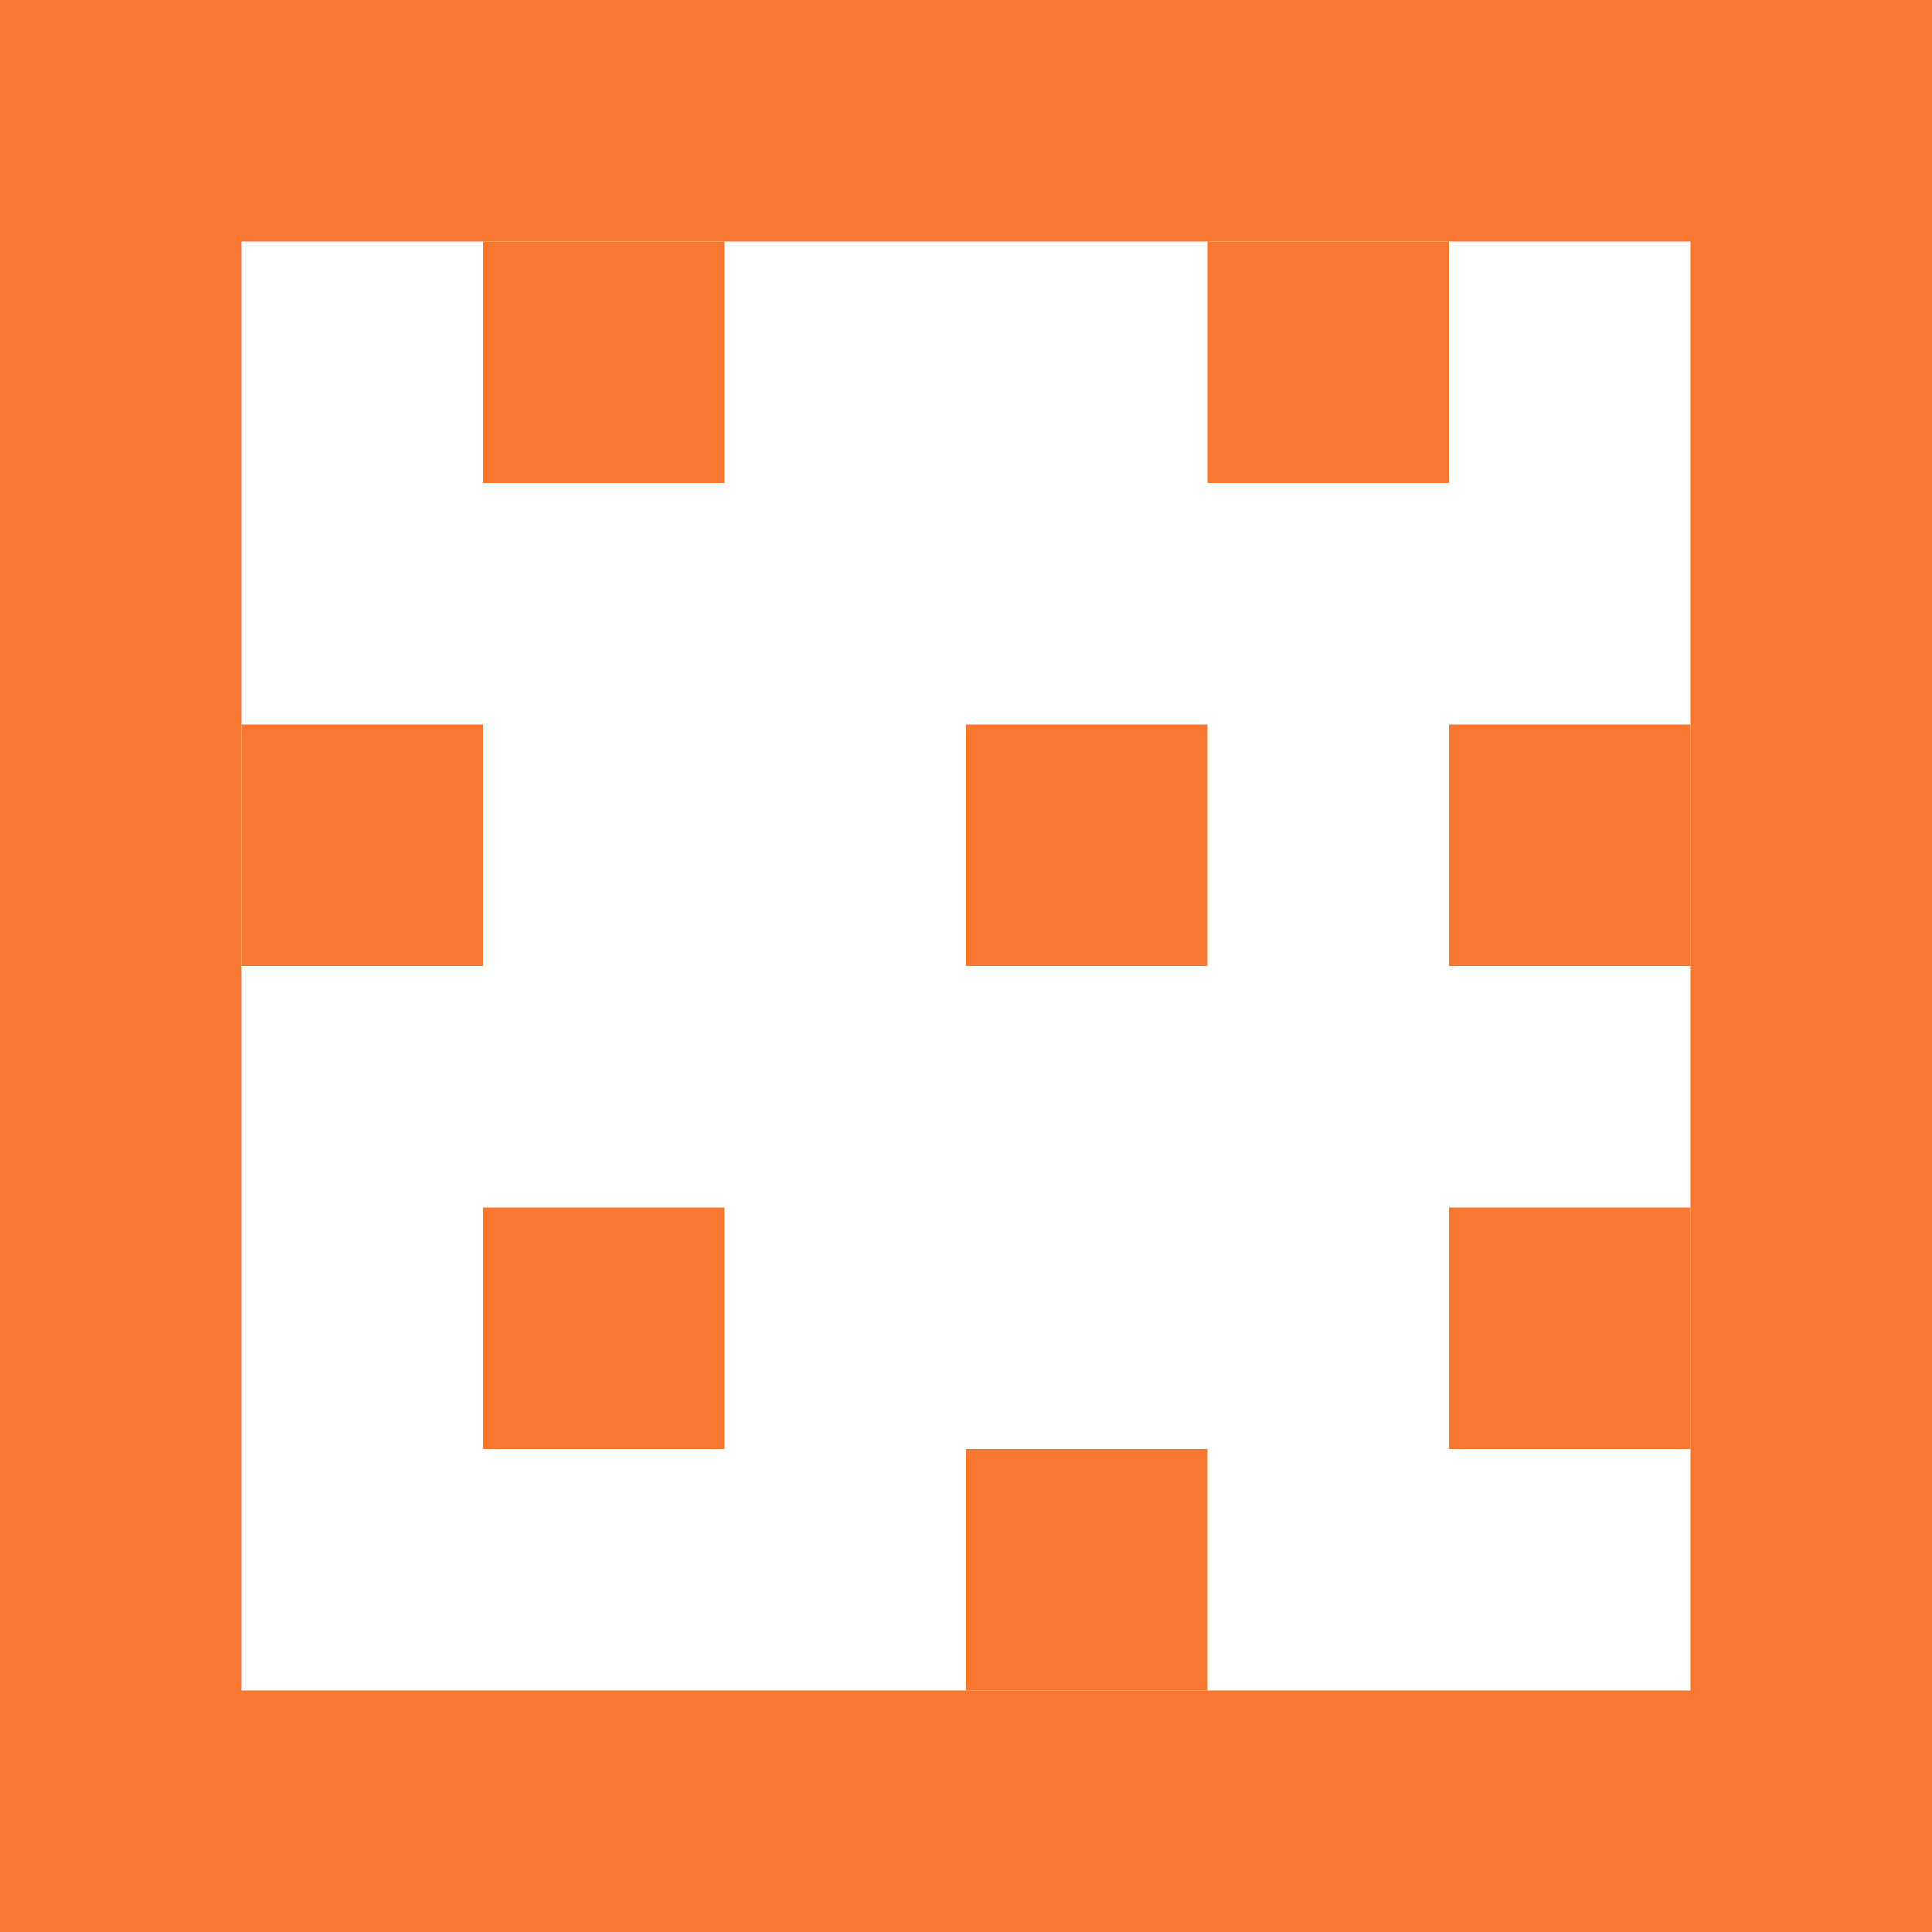 <svg version="1.1" xmlns="http://www.w3.org/2000/svg" xmlns:xlink="http://www.w3.org/1999/xlink" width="144" height="144" viewBox="0,0,144,144"><g transform="translate(-168,-108)"><g data-paper-data="{&quot;isPaintingLayer&quot;:true}" fill="#f87830" fill-rule="nonzero" stroke="none" stroke-width="1" stroke-linecap="butt" stroke-linejoin="miter" stroke-miterlimit="10" stroke-dasharray="" stroke-dashoffset="0" style="mix-blend-mode: normal"><path d="M312,108v144h-144v-144h126zM294,126h-108v108h108z"/><path d="M204,144v-18h18v18z"/><path d="M258,144v-18h18v18z"/><path d="M240,180v-18h18v18z"/><path d="M276,180v-18h18v18z"/><path d="M276,216v-18h18v18z"/><path d="M204,216v-18h18v18z"/><path d="M240,234v-18h18v18z"/><path d="M186,180v-18h18v18z"/></g></g></svg>